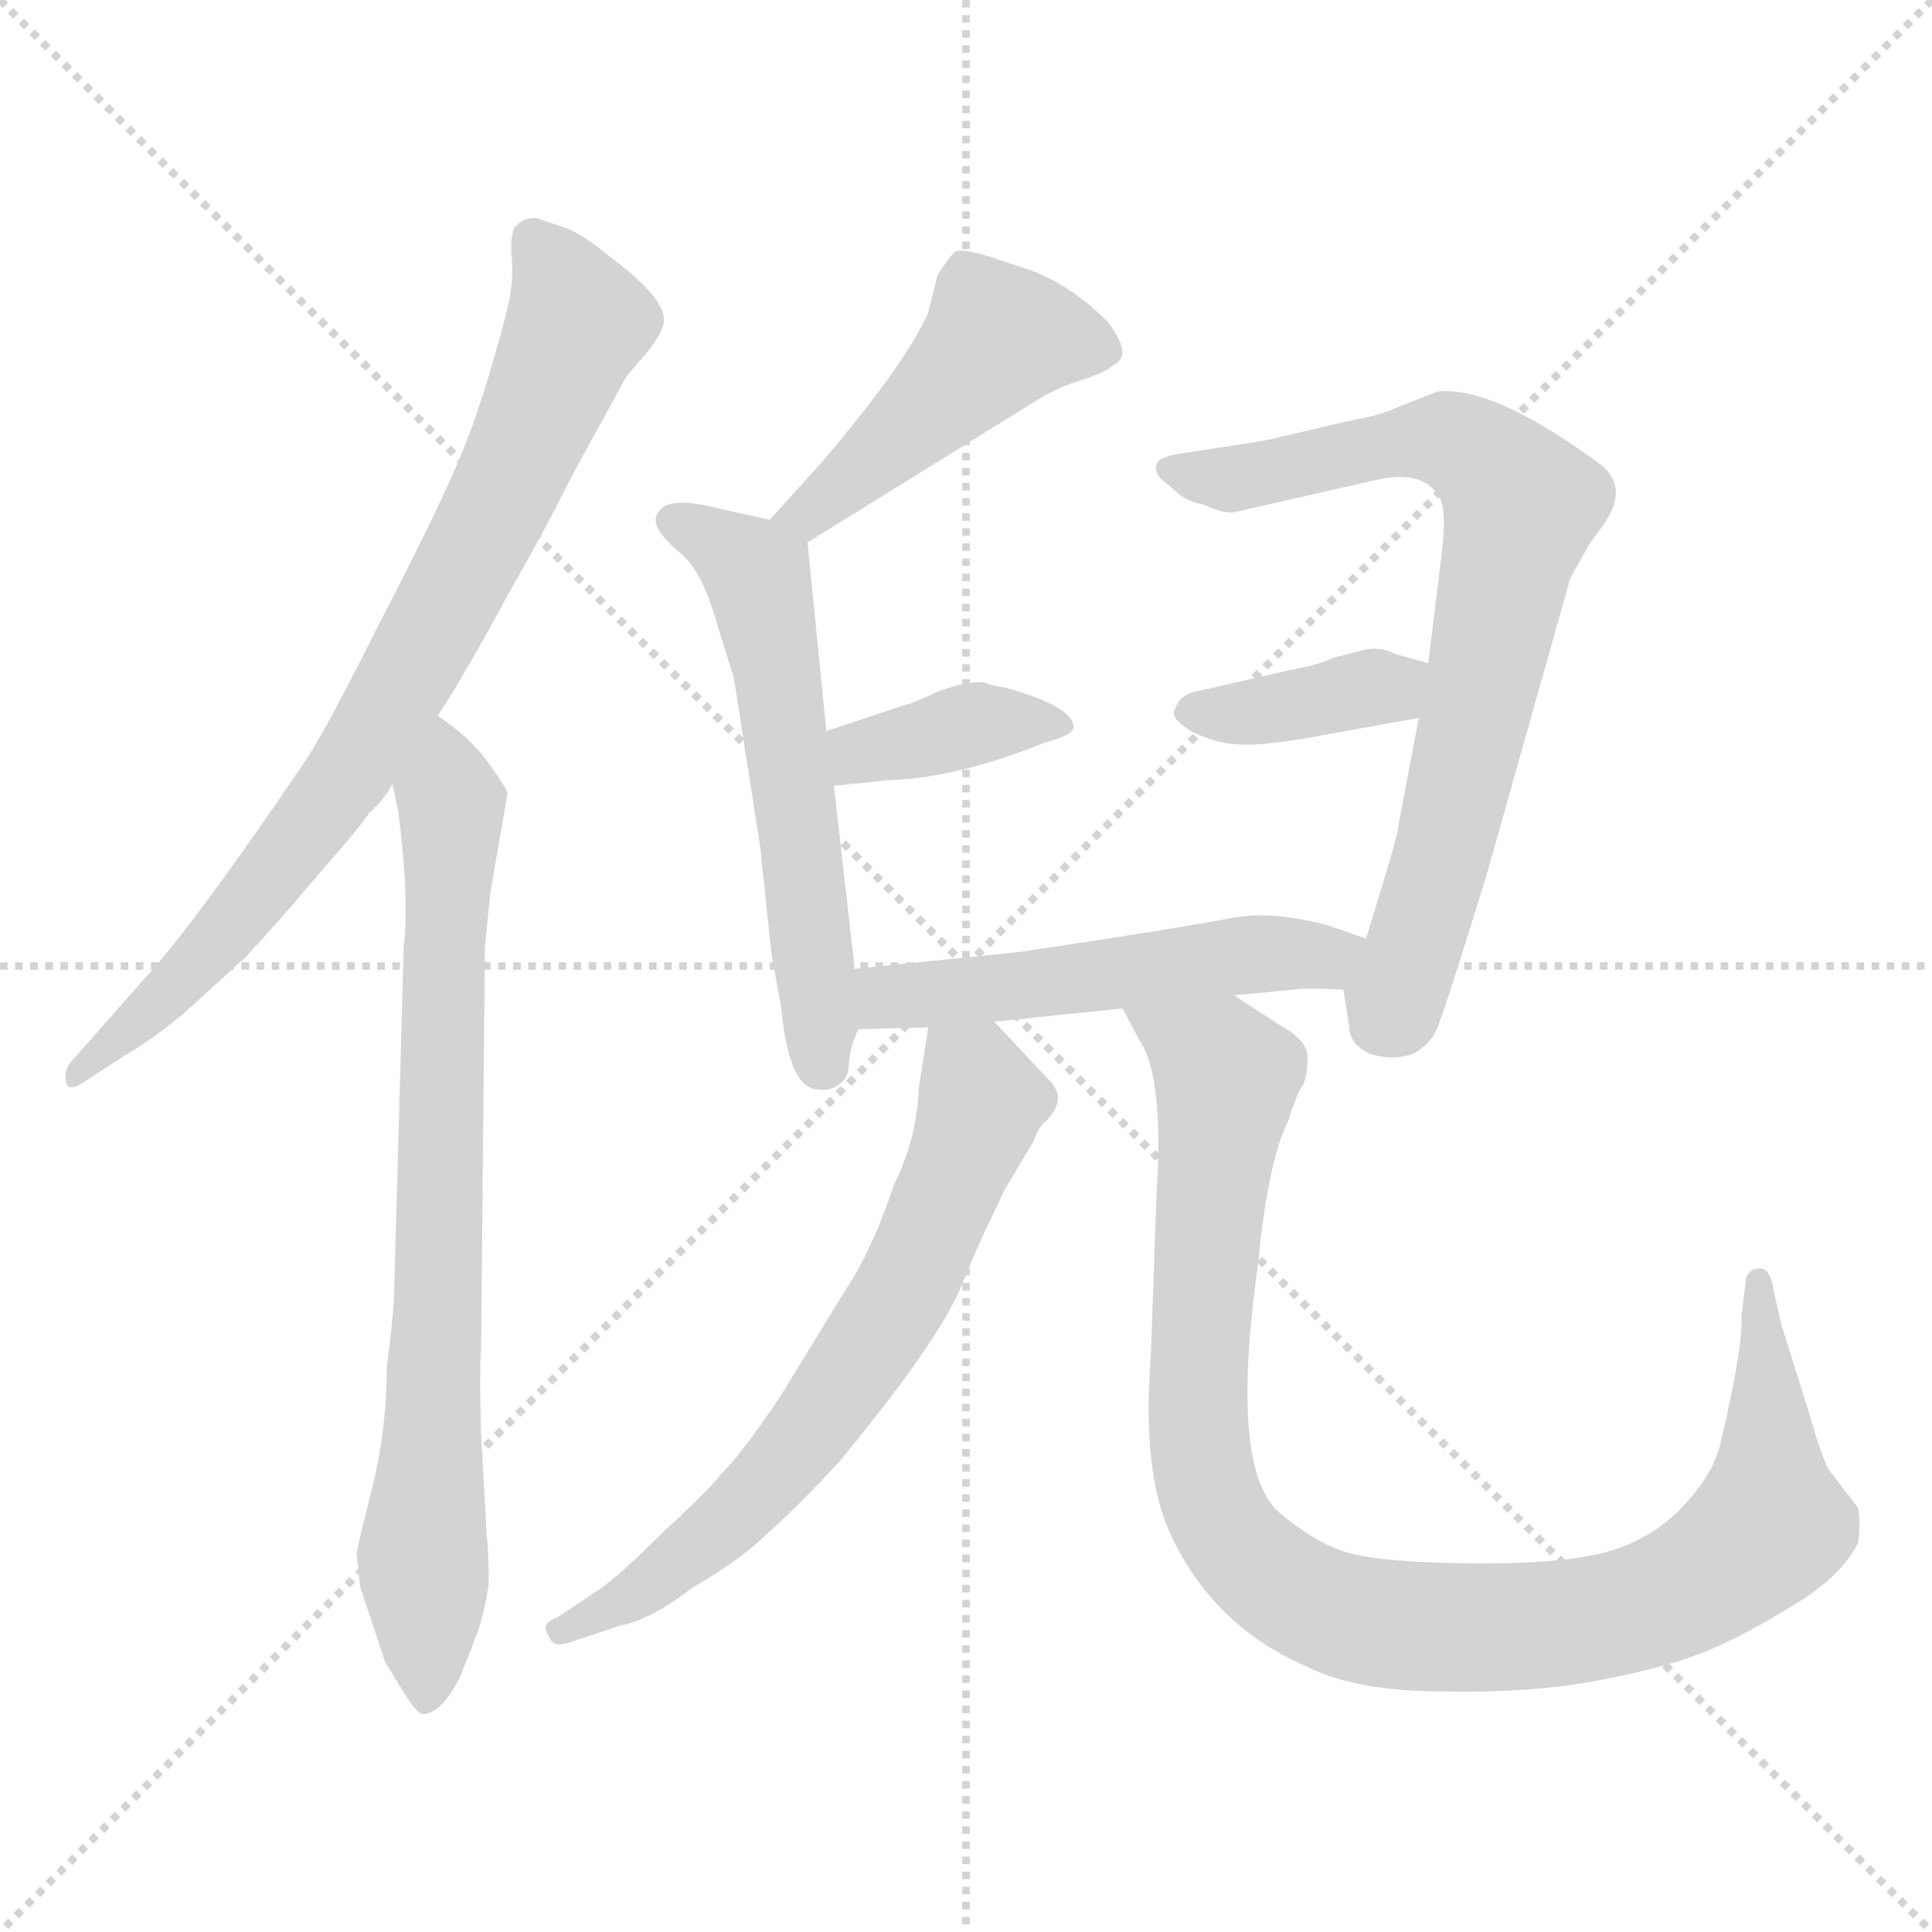 <svg xmlns="http://www.w3.org/2000/svg" version="1.1" viewBox="0 0 1024 1024">
  <g stroke="lightgray" stroke-dasharray="1,1" stroke-width="1" transform="scale(4, 4)">
    <line x1="0" y1="0" x2="256" y2="256" />
    <line x1="256" y1="0" x2="0" y2="256" />
    <line x1="128" y1="0" x2="128" y2="256" />
    <line x1="0" y1="128" x2="256" y2="128" />
  </g>
  <g transform="scale(1.0, -1.0) translate(0.0, -799.50)">
    <style type="text/css">
      
        @keyframes keyframes0 {
          from {
            stroke: blue;
            stroke-dashoffset: 789;
            stroke-width: 128;
          }
          72% {
            animation-timing-function: step-end;
            stroke: blue;
            stroke-dashoffset: 0;
            stroke-width: 128;
          }
          to {
            stroke: black;
            stroke-width: 1024;
          }
        }
        #make-me-a-hanzi-animation-0 {
          animation: keyframes0 0.892s both;
          animation-delay: 0s;
          animation-timing-function: linear;
        }
      
        @keyframes keyframes1 {
          from {
            stroke: blue;
            stroke-dashoffset: 769;
            stroke-width: 128;
          }
          71% {
            animation-timing-function: step-end;
            stroke: blue;
            stroke-dashoffset: 0;
            stroke-width: 128;
          }
          to {
            stroke: black;
            stroke-width: 1024;
          }
        }
        #make-me-a-hanzi-animation-1 {
          animation: keyframes1 0.876s both;
          animation-delay: 0.892s;
          animation-timing-function: linear;
        }
      
        @keyframes keyframes2 {
          from {
            stroke: blue;
            stroke-dashoffset: 459;
            stroke-width: 128;
          }
          60% {
            animation-timing-function: step-end;
            stroke: blue;
            stroke-dashoffset: 0;
            stroke-width: 128;
          }
          to {
            stroke: black;
            stroke-width: 1024;
          }
        }
        #make-me-a-hanzi-animation-2 {
          animation: keyframes2 0.624s both;
          animation-delay: 1.768s;
          animation-timing-function: linear;
        }
      
        @keyframes keyframes3 {
          from {
            stroke: blue;
            stroke-dashoffset: 570;
            stroke-width: 128;
          }
          65% {
            animation-timing-function: step-end;
            stroke: blue;
            stroke-dashoffset: 0;
            stroke-width: 128;
          }
          to {
            stroke: black;
            stroke-width: 1024;
          }
        }
        #make-me-a-hanzi-animation-3 {
          animation: keyframes3 0.714s both;
          animation-delay: 2.391s;
          animation-timing-function: linear;
        }
      
        @keyframes keyframes4 {
          from {
            stroke: blue;
            stroke-dashoffset: 378;
            stroke-width: 128;
          }
          55% {
            animation-timing-function: step-end;
            stroke: blue;
            stroke-dashoffset: 0;
            stroke-width: 128;
          }
          to {
            stroke: black;
            stroke-width: 1024;
          }
        }
        #make-me-a-hanzi-animation-4 {
          animation: keyframes4 0.558s both;
          animation-delay: 3.105s;
          animation-timing-function: linear;
        }
      
        @keyframes keyframes5 {
          from {
            stroke: blue;
            stroke-dashoffset: 745;
            stroke-width: 128;
          }
          71% {
            animation-timing-function: step-end;
            stroke: blue;
            stroke-dashoffset: 0;
            stroke-width: 128;
          }
          to {
            stroke: black;
            stroke-width: 1024;
          }
        }
        #make-me-a-hanzi-animation-5 {
          animation: keyframes5 0.856s both;
          animation-delay: 3.663s;
          animation-timing-function: linear;
        }
      
        @keyframes keyframes6 {
          from {
            stroke: blue;
            stroke-dashoffset: 374;
            stroke-width: 128;
          }
          55% {
            animation-timing-function: step-end;
            stroke: blue;
            stroke-dashoffset: 0;
            stroke-width: 128;
          }
          to {
            stroke: black;
            stroke-width: 1024;
          }
        }
        #make-me-a-hanzi-animation-6 {
          animation: keyframes6 0.554s both;
          animation-delay: 4.519s;
          animation-timing-function: linear;
        }
      
        @keyframes keyframes7 {
          from {
            stroke: blue;
            stroke-dashoffset: 519;
            stroke-width: 128;
          }
          63% {
            animation-timing-function: step-end;
            stroke: blue;
            stroke-dashoffset: 0;
            stroke-width: 128;
          }
          to {
            stroke: black;
            stroke-width: 1024;
          }
        }
        #make-me-a-hanzi-animation-7 {
          animation: keyframes7 0.672s both;
          animation-delay: 5.074s;
          animation-timing-function: linear;
        }
      
        @keyframes keyframes8 {
          from {
            stroke: blue;
            stroke-dashoffset: 665;
            stroke-width: 128;
          }
          68% {
            animation-timing-function: step-end;
            stroke: blue;
            stroke-dashoffset: 0;
            stroke-width: 128;
          }
          to {
            stroke: black;
            stroke-width: 1024;
          }
        }
        #make-me-a-hanzi-animation-8 {
          animation: keyframes8 0.791s both;
          animation-delay: 5.746s;
          animation-timing-function: linear;
        }
      
        @keyframes keyframes9 {
          from {
            stroke: blue;
            stroke-dashoffset: 1003;
            stroke-width: 128;
          }
          77% {
            animation-timing-function: step-end;
            stroke: blue;
            stroke-dashoffset: 0;
            stroke-width: 128;
          }
          to {
            stroke: black;
            stroke-width: 1024;
          }
        }
        #make-me-a-hanzi-animation-9 {
          animation: keyframes9 1.066s both;
          animation-delay: 6.537s;
          animation-timing-function: linear;
        }
      
    </style>
    
      <path d="M 299 679 L 284 684 Q 277 684 274 680 Q 271 679 271 667 Q 272 654 271 648 Q 271 641 261 607 Q 251 572 239 546 Q 227 519 199 465 Q 172 411 161 395 Q 102 308 75 279 L 37 236 Q 34 232 35 226 Q 36 220 46 227 L 66 240 Q 80 248 97 262 L 130 292 Q 146 309 167 334 Q 190 360 196 369 Q 204 376 208 384 L 232 420 L 242 436 Q 258 463 269 484 Q 287 515 303 547 L 332 600 L 344 614 Q 350 622 351 626 Q 356 636 334 655 L 315 670 Q 305 677 299 679 Z" fill="lightgray" />
    
      <path d="M 208 384 L 211 370 Q 217 324 214 298 L 209 118 Q 209 105 205 75 Q 205 41 197 10 Q 189 -22 189 -24 L 191 -42 L 204 -81 L 213 -96 Q 221 -109 224 -109 Q 234 -109 244 -89 L 253 -66 Q 257 -54 259 -40 Q 259 -22 258 -14 L 255 38 Q 254 73 255 85 L 257 298 L 260 327 L 269 379 Q 269 381 259 395 Q 249 409 232 420 C 208 438 202 413 208 384 Z" fill="lightgray" />
    
      <path d="M 428 512 L 549 587 Q 560 594 573 598 Q 586 602 590 606 Q 601 611 587 629 Q 568 648 547 656 L 523 664 Q 509 668 506 666 Q 503 663 497 654 L 492 634 Q 481 608 436 555 L 408 524 C 388 502 403 496 428 512 Z" fill="lightgray" />
    
      <path d="M 453 286 L 442 383 L 438 412 L 428 512 C 427 520 427 520 408 524 L 381 530 Q 354 537 349 528 Q 343 521 361 506 Q 372 497 380 469 L 389 440 L 403 350 L 409 293 L 414 266 Q 418 222 434 222 Q 440 221 445 225 Q 450 228 450 237 Q 451 246 455 254 L 453 286 Z" fill="lightgray" />
    
      <path d="M 442 383 L 471 386 Q 507 387 554 406 Q 569 410 569 414 Q 569 425 533 435 Q 526 436 521 438 Q 509 438 495 432 Q 482 426 480 426 L 438 412 C 410 403 412 380 442 383 Z" fill="lightgray" />
    
      <path d="M 752 419 L 741 361 Q 742 360 724 302 C 715 273 711 283 712 275 L 715 256 Q 715 246 726 241 Q 738 237 749 241 Q 760 247 763 258 Q 767 268 788 336 L 832 492 Q 832 493 843 512 L 851 523 Q 864 543 846 555 Q 791 595 762 592 L 739 583 Q 734 580 713 576 L 679 568 Q 672 566 651 563 L 625 559 Q 613 557 613 553 Q 611 548 620 542 Q 627 534 638 532 Q 649 527 654 528 L 729 545 Q 754 551 763 536 Q 767 529 764 505 L 757 448 L 752 419 Z" fill="lightgray" />
    
      <path d="M 691 408 L 752 419 C 782 424 786 440 757 448 L 739 453 Q 732 457 723 455 L 707 451 Q 699 447 682 444 L 634 433 Q 625 431 623 424 Q 619 419 633 411 Q 647 405 656 405 Q 666 404 691 408 Z" fill="lightgray" />
    
      <path d="M 724 302 L 704 309 Q 674 317 653 313 Q 632 309 587 302 L 541 295 L 453 286 C 423 283 425 253 455 254 L 492 255 L 527 258 L 595 265 L 654 272 L 686 275 Q 690 276 712 275 C 742 274 752 292 724 302 Z" fill="lightgray" />
    
      <path d="M 492 255 L 487 223 Q 486 196 474 172 Q 462 136 447 114 L 414 60 Q 394 30 382 18 Q 375 9 352 -12 Q 330 -34 319 -42 L 295 -58 Q 286 -61 291 -68 Q 293 -74 302 -71 L 329 -62 Q 345 -59 367 -42 Q 393 -27 407 -13 Q 424 2 445 25 Q 498 89 510 119 Q 522 148 525 153 L 532 168 L 548 195 Q 550 201 553 204 Q 566 216 557 226 L 527 258 C 506 280 497 285 492 255 Z" fill="lightgray" />
    
      <path d="M 595 265 L 604 248 Q 617 229 613 167 L 610 82 Q 605 18 621 -15 Q 644 -63 693 -84 Q 719 -97 765 -97 Q 812 -98 848 -91 Q 885 -84 906 -75 Q 927 -66 951 -51 Q 976 -36 985 -18 Q 986 -8 985 0 L 969 21 Q 965 29 959 50 L 944 98 L 940 116 Q 938 129 931 127 Q 925 126 925 118 L 923 102 Q 924 86 912 35 Q 908 17 889 -2 Q 870 -20 843 -25 Q 817 -30 771 -29 Q 725 -28 710 -22 Q 696 -17 679 -3 Q 651 19 667 131 Q 672 184 683 206 Q 686 216 689 222 Q 693 227 693 238 Q 694 248 677 257 L 654 272 C 629 288 581 291 595 265 Z" fill="lightgray" />
    
    
      <clipPath id="make-me-a-hanzi-clip-0">
        <path d="M 299 679 L 284 684 Q 277 684 274 680 Q 271 679 271 667 Q 272 654 271 648 Q 271 641 261 607 Q 251 572 239 546 Q 227 519 199 465 Q 172 411 161 395 Q 102 308 75 279 L 37 236 Q 34 232 35 226 Q 36 220 46 227 L 66 240 Q 80 248 97 262 L 130 292 Q 146 309 167 334 Q 190 360 196 369 Q 204 376 208 384 L 232 420 L 242 436 Q 258 463 269 484 Q 287 515 303 547 L 332 600 L 344 614 Q 350 622 351 626 Q 356 636 334 655 L 315 670 Q 305 677 299 679 Z" />
      </clipPath>
      <path clip-path="url(#make-me-a-hanzi-clip-0)" d="M 283 671 L 306 629 L 224 455 L 159 354 L 93 277 L 40 230" fill="none" id="make-me-a-hanzi-animation-0" stroke-dasharray="661 1322" stroke-linecap="round" />
    
      <clipPath id="make-me-a-hanzi-clip-1">
        <path d="M 208 384 L 211 370 Q 217 324 214 298 L 209 118 Q 209 105 205 75 Q 205 41 197 10 Q 189 -22 189 -24 L 191 -42 L 204 -81 L 213 -96 Q 221 -109 224 -109 Q 234 -109 244 -89 L 253 -66 Q 257 -54 259 -40 Q 259 -22 258 -14 L 255 38 Q 254 73 255 85 L 257 298 L 260 327 L 269 379 Q 269 381 259 395 Q 249 409 232 420 C 208 438 202 413 208 384 Z" />
      </clipPath>
      <path clip-path="url(#make-me-a-hanzi-clip-1)" d="M 233 411 L 239 351 L 224 -21 L 226 -101" fill="none" id="make-me-a-hanzi-animation-1" stroke-dasharray="641 1282" stroke-linecap="round" />
    
      <clipPath id="make-me-a-hanzi-clip-2">
        <path d="M 428 512 L 549 587 Q 560 594 573 598 Q 586 602 590 606 Q 601 611 587 629 Q 568 648 547 656 L 523 664 Q 509 668 506 666 Q 503 663 497 654 L 492 634 Q 481 608 436 555 L 408 524 C 388 502 403 496 428 512 Z" />
      </clipPath>
      <path clip-path="url(#make-me-a-hanzi-clip-2)" d="M 581 617 L 529 621 L 465 557 L 429 527 L 416 526" fill="none" id="make-me-a-hanzi-animation-2" stroke-dasharray="331 662" stroke-linecap="round" />
    
      <clipPath id="make-me-a-hanzi-clip-3">
        <path d="M 453 286 L 442 383 L 438 412 L 428 512 C 427 520 427 520 408 524 L 381 530 Q 354 537 349 528 Q 343 521 361 506 Q 372 497 380 469 L 389 440 L 403 350 L 409 293 L 414 266 Q 418 222 434 222 Q 440 221 445 225 Q 450 228 450 237 Q 451 246 455 254 L 453 286 Z" />
      </clipPath>
      <path clip-path="url(#make-me-a-hanzi-clip-3)" d="M 357 524 L 401 495 L 416 417 L 436 236" fill="none" id="make-me-a-hanzi-animation-3" stroke-dasharray="442 884" stroke-linecap="round" />
    
      <clipPath id="make-me-a-hanzi-clip-4">
        <path d="M 442 383 L 471 386 Q 507 387 554 406 Q 569 410 569 414 Q 569 425 533 435 Q 526 436 521 438 Q 509 438 495 432 Q 482 426 480 426 L 438 412 C 410 403 412 380 442 383 Z" />
      </clipPath>
      <path clip-path="url(#make-me-a-hanzi-clip-4)" d="M 448 391 L 456 401 L 517 416 L 563 416" fill="none" id="make-me-a-hanzi-animation-4" stroke-dasharray="250 500" stroke-linecap="round" />
    
      <clipPath id="make-me-a-hanzi-clip-5">
        <path d="M 752 419 L 741 361 Q 742 360 724 302 C 715 273 711 283 712 275 L 715 256 Q 715 246 726 241 Q 738 237 749 241 Q 760 247 763 258 Q 767 268 788 336 L 832 492 Q 832 493 843 512 L 851 523 Q 864 543 846 555 Q 791 595 762 592 L 739 583 Q 734 580 713 576 L 679 568 Q 672 566 651 563 L 625 559 Q 613 557 613 553 Q 611 548 620 542 Q 627 534 638 532 Q 649 527 654 528 L 729 545 Q 754 551 763 536 Q 767 529 764 505 L 757 448 L 752 419 Z" />
      </clipPath>
      <path clip-path="url(#make-me-a-hanzi-clip-5)" d="M 622 551 L 652 545 L 767 567 L 791 553 L 806 532 L 766 350 L 739 264 L 731 256" fill="none" id="make-me-a-hanzi-animation-5" stroke-dasharray="617 1234" stroke-linecap="round" />
    
      <clipPath id="make-me-a-hanzi-clip-6">
        <path d="M 691 408 L 752 419 C 782 424 786 440 757 448 L 739 453 Q 732 457 723 455 L 707 451 Q 699 447 682 444 L 634 433 Q 625 431 623 424 Q 619 419 633 411 Q 647 405 656 405 Q 666 404 691 408 Z" />
      </clipPath>
      <path clip-path="url(#make-me-a-hanzi-clip-6)" d="M 634 422 L 680 425 L 750 442" fill="none" id="make-me-a-hanzi-animation-6" stroke-dasharray="246 492" stroke-linecap="round" />
    
      <clipPath id="make-me-a-hanzi-clip-7">
        <path d="M 724 302 L 704 309 Q 674 317 653 313 Q 632 309 587 302 L 541 295 L 453 286 C 423 283 425 253 455 254 L 492 255 L 527 258 L 595 265 L 654 272 L 686 275 Q 690 276 712 275 C 742 274 752 292 724 302 Z" />
      </clipPath>
      <path clip-path="url(#make-me-a-hanzi-clip-7)" d="M 461 260 L 470 271 L 717 297" fill="none" id="make-me-a-hanzi-animation-7" stroke-dasharray="391 782" stroke-linecap="round" />
    
      <clipPath id="make-me-a-hanzi-clip-8">
        <path d="M 492 255 L 487 223 Q 486 196 474 172 Q 462 136 447 114 L 414 60 Q 394 30 382 18 Q 375 9 352 -12 Q 330 -34 319 -42 L 295 -58 Q 286 -61 291 -68 Q 293 -74 302 -71 L 329 -62 Q 345 -59 367 -42 Q 393 -27 407 -13 Q 424 2 445 25 Q 498 89 510 119 Q 522 148 525 153 L 532 168 L 548 195 Q 550 201 553 204 Q 566 216 557 226 L 527 258 C 506 280 497 285 492 255 Z" />
      </clipPath>
      <path clip-path="url(#make-me-a-hanzi-clip-8)" d="M 498 249 L 516 229 L 520 213 L 463 89 L 424 34 L 383 -9 L 331 -49 L 298 -65" fill="none" id="make-me-a-hanzi-animation-8" stroke-dasharray="537 1074" stroke-linecap="round" />
    
      <clipPath id="make-me-a-hanzi-clip-9">
        <path d="M 595 265 L 604 248 Q 617 229 613 167 L 610 82 Q 605 18 621 -15 Q 644 -63 693 -84 Q 719 -97 765 -97 Q 812 -98 848 -91 Q 885 -84 906 -75 Q 927 -66 951 -51 Q 976 -36 985 -18 Q 986 -8 985 0 L 969 21 Q 965 29 959 50 L 944 98 L 940 116 Q 938 129 931 127 Q 925 126 925 118 L 923 102 Q 924 86 912 35 Q 908 17 889 -2 Q 870 -20 843 -25 Q 817 -30 771 -29 Q 725 -28 710 -22 Q 696 -17 679 -3 Q 651 19 667 131 Q 672 184 683 206 Q 686 216 689 222 Q 693 227 693 238 Q 694 248 677 257 L 654 272 C 629 288 581 291 595 265 Z" />
      </clipPath>
      <path clip-path="url(#make-me-a-hanzi-clip-9)" d="M 603 264 L 650 229 L 635 72 L 641 8 L 663 -27 L 700 -53 L 743 -62 L 836 -60 L 878 -49 L 915 -29 L 938 -4 L 933 119" fill="none" id="make-me-a-hanzi-animation-9" stroke-dasharray="875 1750" stroke-linecap="round" />
    
  </g>
</svg>
